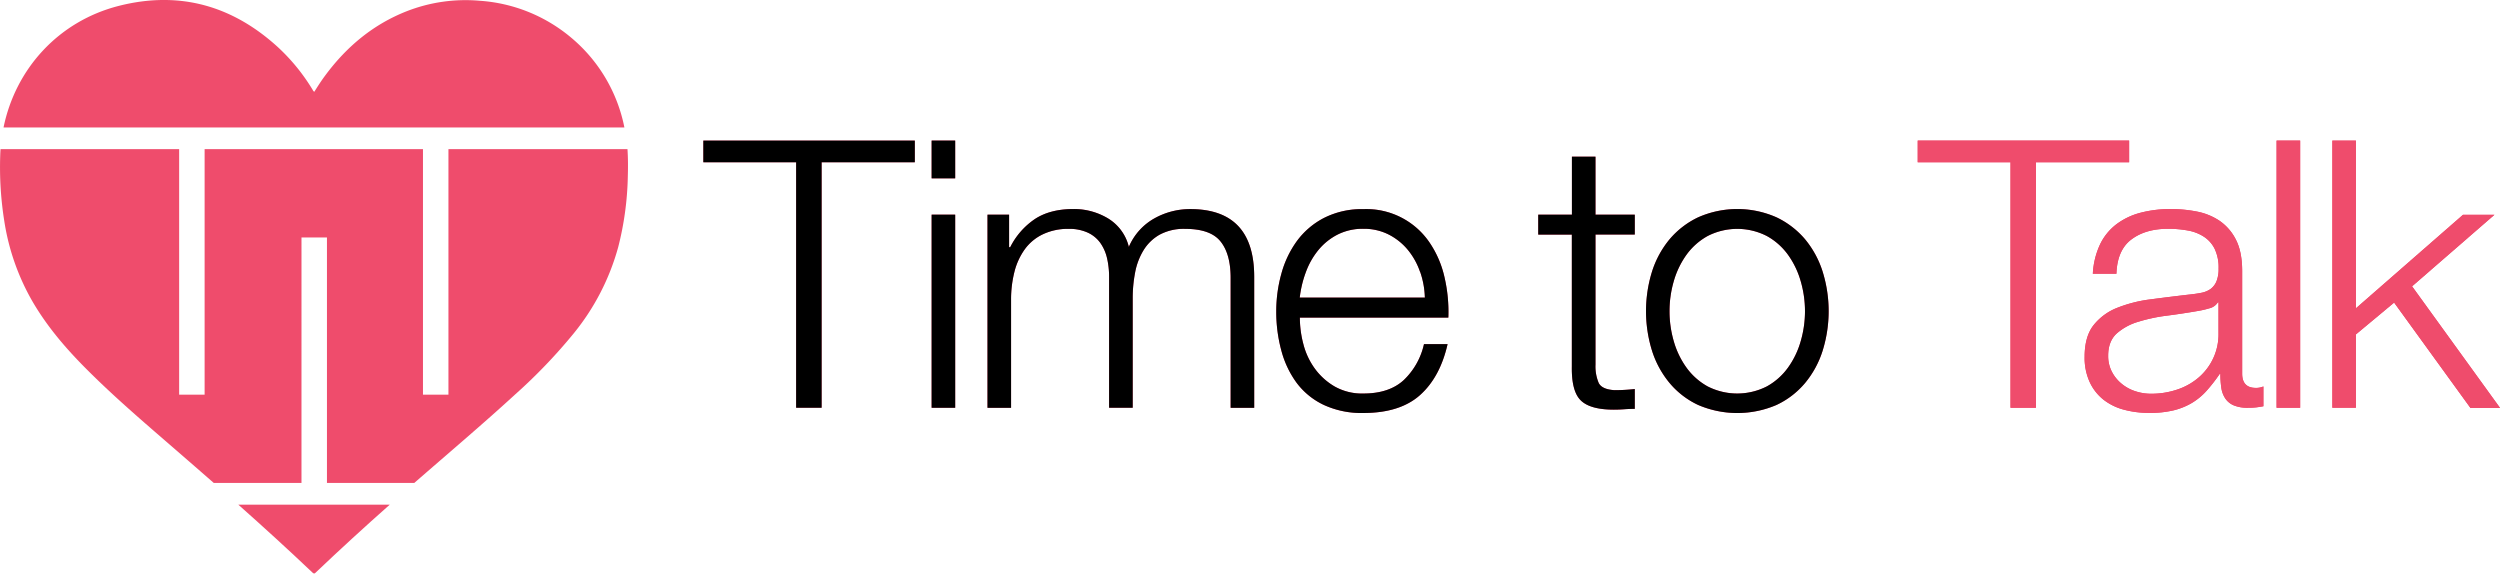 <svg xmlns="http://www.w3.org/2000/svg" viewBox="0 0 909.16 208.57"><defs><style>.cls-1{fill:#ef4c6c;}</style></defs><title>hiv_logo_pink</title><g id="text_-_pink" data-name="text - pink"><path class="cls-1" d="M339.71,56.68v7.89H305.82v89.28h-9.26V64.57H262.81V56.68Z" transform="translate(-7.03 -5.56)"/><path class="cls-1" d="M354.4,56.68V70.42h-8.57V56.68Zm0,26.94v70.23h-8.57V83.62Z" transform="translate(-7.03 -5.56)"/><path class="cls-1" d="M374,83.62V95.46h.41a26.86,26.86,0,0,1,8.91-10.2q5.52-3.67,14.09-3.68A24,24,0,0,1,410,85a16.71,16.71,0,0,1,7.55,10.35A21.53,21.53,0,0,1,426.8,85a26.6,26.6,0,0,1,13.07-3.4q23.26,0,23.27,24.63v47.64h-8.57V106.62q0-8.7-3.68-13.27T438,88.79a18.43,18.43,0,0,0-9.25,2.11,16.26,16.26,0,0,0-5.85,5.65,23.9,23.9,0,0,0-3.07,8.1,49.53,49.53,0,0,0-.88,9.46v39.74h-8.58V106.21a30,30,0,0,0-.74-6.73,15.73,15.73,0,0,0-2.45-5.58,11.6,11.6,0,0,0-4.56-3.74,16,16,0,0,0-6.94-1.37,21.14,21.14,0,0,0-9.46,2,17.28,17.28,0,0,0-6.53,5.44,24.16,24.16,0,0,0-3.75,8.17,40.91,40.91,0,0,0-1.22,10.27v39.2h-8.57V83.62Z" transform="translate(-7.03 -5.56)"/><path class="cls-1" d="M481,130.64a26.18,26.18,0,0,0,4.15,8.92,23.57,23.57,0,0,0,7.21,6.53,20.18,20.18,0,0,0,10.48,2.58q9.39,0,14.7-4.9a25.79,25.79,0,0,0,7.34-13.06h8.58q-2.73,12-10,18.51t-20.62,6.53a32.71,32.71,0,0,1-14.36-2.92,26.44,26.44,0,0,1-9.87-8A34.91,34.91,0,0,1,473,133a53.62,53.62,0,0,1-1.84-14.23,50.74,50.74,0,0,1,1.84-13.6,36.38,36.38,0,0,1,5.64-11.91,28.36,28.36,0,0,1,9.87-8.44,30.37,30.37,0,0,1,14.36-3.2A27.75,27.75,0,0,1,527,93.9a36.84,36.84,0,0,1,5.38,12.65,55.62,55.62,0,0,1,1.36,14.5h-54A37.69,37.69,0,0,0,481,130.64Zm42.46-26.19a25.81,25.81,0,0,0-4.43-8,22,22,0,0,0-6.94-5.58,19.91,19.91,0,0,0-9.25-2.11,20.24,20.24,0,0,0-9.39,2.11,22,22,0,0,0-6.94,5.58,27.68,27.68,0,0,0-4.56,8,39,39,0,0,0-2.25,9.33H525.2A31,31,0,0,0,523.5,104.45Z" transform="translate(-7.03 -5.56)"/><path class="cls-1" d="M601.54,83.62v7.22H587.25V138.2a15.4,15.4,0,0,0,1.16,6.6c.77,1.58,2.7,2.47,5.79,2.65a66.74,66.74,0,0,0,7.34-.41v7.21c-1.27,0-2.54.05-3.81.14s-2.54.14-3.81.14c-5.71,0-9.71-1.11-12-3.34s-3.36-6.33-3.27-12.31v-48H566.43V83.62h12.25V62.53h8.57V83.62Z" transform="translate(-7.03 -5.56)"/><path class="cls-1" d="M653.05,84.58a31.06,31.06,0,0,1,10.42,8,34.83,34.83,0,0,1,6.39,11.78,48.35,48.35,0,0,1,0,28.71,34.69,34.69,0,0,1-6.39,11.77,30.3,30.3,0,0,1-10.42,8,36.08,36.08,0,0,1-28.44,0,30.17,30.17,0,0,1-10.41-8,34.71,34.71,0,0,1-6.4-11.77,48.57,48.57,0,0,1,0-28.71,34.85,34.85,0,0,1,6.4-11.78,30.92,30.92,0,0,1,10.41-8,35.2,35.2,0,0,1,28.44,0Zm-25,6.8a23.61,23.61,0,0,0-7.69,6.8,31.21,31.21,0,0,0-4.63,9.6,39.25,39.25,0,0,0,0,21.91,30.94,30.94,0,0,0,4.63,9.59,23.53,23.53,0,0,0,7.69,6.81,23.69,23.69,0,0,0,21.5,0,23.43,23.43,0,0,0,7.69-6.81,30.72,30.72,0,0,0,4.63-9.59,39,39,0,0,0,0-21.91,31,31,0,0,0-4.63-9.6,23.51,23.51,0,0,0-7.69-6.8,23.6,23.6,0,0,0-21.5,0Z" transform="translate(-7.03 -5.56)"/><path class="cls-1" d="M781.32,56.68v7.89H747.43v89.28h-9.25V64.57H704.43V56.68Z" transform="translate(-7.03 -5.56)"/><path class="cls-1" d="M770.71,94.51a20.13,20.13,0,0,1,5.92-7.35,25.14,25.14,0,0,1,8.78-4.22,43,43,0,0,1,11.16-1.36,49.2,49.2,0,0,1,9.25.89,22.44,22.44,0,0,1,8.3,3.33,18.18,18.18,0,0,1,6,6.87q2.31,4.42,2.31,11.5v37.29q0,5.17,5,5.17a6.67,6.67,0,0,0,2.72-.54v7.21c-1,.18-1.88.32-2.65.41a26.07,26.07,0,0,1-2.93.14,13,13,0,0,1-5.24-.89,7,7,0,0,1-3.06-2.52,9.39,9.39,0,0,1-1.43-3.87,33,33,0,0,1-.34-5h-.27a57.81,57.81,0,0,1-4.7,6.05,23.23,23.23,0,0,1-5.31,4.43,24.61,24.61,0,0,1-6.66,2.72,36.83,36.83,0,0,1-8.92.95,35.13,35.13,0,0,1-9.18-1.16,20.57,20.57,0,0,1-7.49-3.67,17.52,17.52,0,0,1-5-6.4,21.15,21.15,0,0,1-1.84-9.18q0-7.35,3.26-11.5a20.52,20.52,0,0,1,8.65-6.33,49.33,49.33,0,0,1,12.11-3.06q6.74-.89,13.68-1.7c1.81-.18,3.4-.41,4.76-.68a8.43,8.43,0,0,0,3.4-1.43,6.6,6.6,0,0,0,2.11-2.79,12,12,0,0,0,.75-4.63,15.66,15.66,0,0,0-1.43-7.14,11.3,11.3,0,0,0-3.95-4.43,15.76,15.76,0,0,0-5.85-2.24,39.3,39.3,0,0,0-7.14-.62q-8.18,0-13.34,3.88t-5.44,12.46h-8.58A28.49,28.49,0,0,1,770.71,94.51Zm42.87,21a5,5,0,0,1-3.13,2.18,32.63,32.63,0,0,1-4.09.95q-5.45.95-11.22,1.7a61.31,61.31,0,0,0-10.55,2.25,20.67,20.67,0,0,0-7.83,4.28c-2,1.86-3.06,4.52-3.06,8a12.41,12.41,0,0,0,1.3,5.79,13.8,13.8,0,0,0,3.47,4.35,15,15,0,0,0,5,2.79,18.29,18.29,0,0,0,5.85.95,29.4,29.4,0,0,0,9.39-1.49,23.1,23.1,0,0,0,7.83-4.36,20.69,20.69,0,0,0,7.28-16.19V115.47Z" transform="translate(-7.03 -5.56)"/><path class="cls-1" d="M843.52,56.68v97.17h-8.58V56.68Z" transform="translate(-7.03 -5.56)"/><path class="cls-1" d="M863.79,56.68v61l38.93-34h11.43l-29.94,26,32,44.23H905.44L877.68,115.6l-13.89,11.57v26.68h-8.57V56.68Z" transform="translate(-7.03 -5.56)"/><path d="M339.71,56.68v7.89H305.82v89.28h-9.26V64.57H262.81V56.68Z" transform="translate(-7.03 -5.56)"/><path d="M354.4,56.68V70.42h-8.57V56.68Zm0,26.94v70.23h-8.57V83.62Z" transform="translate(-7.03 -5.56)"/><path d="M374,83.62V95.46h.41a26.86,26.86,0,0,1,8.91-10.2q5.52-3.67,14.09-3.68A24,24,0,0,1,410,85a16.71,16.71,0,0,1,7.55,10.35A21.53,21.53,0,0,1,426.8,85a26.6,26.6,0,0,1,13.07-3.4q23.26,0,23.27,24.63v47.64h-8.57V106.62q0-8.7-3.68-13.27T438,88.79a18.43,18.43,0,0,0-9.25,2.11,16.26,16.26,0,0,0-5.85,5.65,23.9,23.9,0,0,0-3.07,8.1,49.53,49.53,0,0,0-.88,9.46v39.74h-8.58V106.21a30,30,0,0,0-.74-6.73,15.73,15.73,0,0,0-2.45-5.58,11.6,11.6,0,0,0-4.56-3.74,16,16,0,0,0-6.94-1.37,21.14,21.14,0,0,0-9.46,2,17.28,17.28,0,0,0-6.53,5.44,24.16,24.16,0,0,0-3.75,8.17,40.91,40.91,0,0,0-1.22,10.27v39.2h-8.57V83.62Z" transform="translate(-7.03 -5.56)"/><path d="M481,130.64a26.18,26.18,0,0,0,4.15,8.92,23.57,23.57,0,0,0,7.21,6.53,20.18,20.18,0,0,0,10.48,2.58q9.39,0,14.7-4.9a25.79,25.79,0,0,0,7.34-13.06h8.58q-2.73,12-10,18.51t-20.62,6.53a32.71,32.71,0,0,1-14.36-2.92,26.44,26.44,0,0,1-9.87-8A34.91,34.91,0,0,1,473,133a53.62,53.62,0,0,1-1.84-14.23,50.74,50.74,0,0,1,1.84-13.6,36.38,36.38,0,0,1,5.64-11.91,28.36,28.36,0,0,1,9.87-8.44,30.37,30.37,0,0,1,14.36-3.2A27.75,27.75,0,0,1,527,93.9a36.84,36.84,0,0,1,5.38,12.65,55.62,55.62,0,0,1,1.36,14.5h-54A37.69,37.69,0,0,0,481,130.64Zm42.46-26.19a25.81,25.81,0,0,0-4.43-8,22,22,0,0,0-6.94-5.58,19.91,19.91,0,0,0-9.25-2.11,20.24,20.24,0,0,0-9.39,2.11,22,22,0,0,0-6.94,5.58,27.68,27.68,0,0,0-4.56,8,39,39,0,0,0-2.25,9.33H525.2A31,31,0,0,0,523.5,104.45Z" transform="translate(-7.03 -5.56)"/><path d="M601.54,83.62v7.22H587.25V138.2a15.4,15.4,0,0,0,1.16,6.6c.77,1.58,2.7,2.47,5.79,2.65a66.74,66.74,0,0,0,7.34-.41v7.21c-1.27,0-2.54.05-3.81.14s-2.54.14-3.81.14c-5.71,0-9.71-1.11-12-3.34s-3.36-6.33-3.27-12.31v-48H566.43V83.62h12.25V62.53h8.57V83.62Z" transform="translate(-7.03 -5.56)"/><path d="M653.05,84.58a31.06,31.06,0,0,1,10.42,8,34.83,34.83,0,0,1,6.39,11.78,48.35,48.35,0,0,1,0,28.71,34.69,34.69,0,0,1-6.39,11.77,30.3,30.3,0,0,1-10.42,8,36.08,36.08,0,0,1-28.44,0,30.17,30.17,0,0,1-10.41-8,34.71,34.71,0,0,1-6.4-11.77,48.57,48.57,0,0,1,0-28.71,34.85,34.85,0,0,1,6.4-11.78,30.92,30.92,0,0,1,10.41-8,35.2,35.2,0,0,1,28.44,0Zm-25,6.8a23.61,23.61,0,0,0-7.69,6.8,31.21,31.21,0,0,0-4.63,9.6,39.25,39.25,0,0,0,0,21.91,30.94,30.94,0,0,0,4.63,9.59,23.53,23.53,0,0,0,7.69,6.81,23.69,23.69,0,0,0,21.5,0,23.43,23.43,0,0,0,7.69-6.81,30.72,30.72,0,0,0,4.63-9.59,39,39,0,0,0,0-21.91,31,31,0,0,0-4.63-9.6,23.51,23.51,0,0,0-7.69-6.8,23.6,23.6,0,0,0-21.5,0Z" transform="translate(-7.03 -5.56)"/><path class="cls-1" d="M781.32,56.68v7.89H747.43v89.28h-9.25V64.57H704.43V56.68Z" transform="translate(-7.03 -5.56)"/><path class="cls-1" d="M770.71,94.51a20.13,20.13,0,0,1,5.92-7.35,25.14,25.14,0,0,1,8.78-4.22,43,43,0,0,1,11.16-1.36,49.2,49.2,0,0,1,9.25.89,22.44,22.44,0,0,1,8.3,3.33,18.18,18.18,0,0,1,6,6.87q2.31,4.42,2.31,11.5v37.29q0,5.17,5,5.17a6.67,6.67,0,0,0,2.72-.54v7.21c-1,.18-1.88.32-2.65.41a26.07,26.07,0,0,1-2.93.14,13,13,0,0,1-5.24-.89,7,7,0,0,1-3.06-2.52,9.39,9.39,0,0,1-1.43-3.87,33,33,0,0,1-.34-5h-.27a57.81,57.81,0,0,1-4.7,6.05,23.23,23.23,0,0,1-5.31,4.43,24.61,24.61,0,0,1-6.66,2.72,36.83,36.83,0,0,1-8.92.95,35.13,35.13,0,0,1-9.18-1.16,20.57,20.57,0,0,1-7.49-3.67,17.52,17.52,0,0,1-5-6.4,21.15,21.15,0,0,1-1.84-9.18q0-7.35,3.26-11.5a20.52,20.52,0,0,1,8.65-6.33,49.33,49.33,0,0,1,12.11-3.06q6.74-.89,13.68-1.7c1.81-.18,3.4-.41,4.76-.68a8.43,8.43,0,0,0,3.4-1.43,6.6,6.6,0,0,0,2.11-2.79,12,12,0,0,0,.75-4.63,15.66,15.66,0,0,0-1.43-7.14,11.3,11.3,0,0,0-3.95-4.43,15.76,15.76,0,0,0-5.85-2.24,39.3,39.3,0,0,0-7.14-.62q-8.18,0-13.34,3.88t-5.44,12.46h-8.58A28.49,28.49,0,0,1,770.71,94.51Zm42.87,21a5,5,0,0,1-3.13,2.18,32.63,32.63,0,0,1-4.09.95q-5.45.95-11.22,1.7a61.31,61.31,0,0,0-10.55,2.25,20.67,20.67,0,0,0-7.83,4.28c-2,1.86-3.06,4.52-3.06,8a12.41,12.41,0,0,0,1.3,5.79,13.8,13.8,0,0,0,3.47,4.35,15,15,0,0,0,5,2.79,18.29,18.29,0,0,0,5.85.95,29.4,29.4,0,0,0,9.39-1.49,23.1,23.1,0,0,0,7.83-4.36,20.69,20.69,0,0,0,7.28-16.19V115.47Z" transform="translate(-7.03 -5.56)"/><path class="cls-1" d="M843.52,56.68v97.17h-8.58V56.68Z" transform="translate(-7.03 -5.56)"/><path class="cls-1" d="M863.79,56.68v61l38.93-34h11.43l-29.94,26,32,44.23H905.44L877.68,115.6l-13.89,11.57v26.68h-8.57V56.68Z" transform="translate(-7.03 -5.56)"/></g><g id="heart_-_pink" data-name="heart - pink"><path class="cls-1" d="M93.69,189.08c9.12,8.1,18.14,16.31,27,24.73.62.59.87.23,1.26-.14q13.2-12.54,26.83-24.59Z" transform="translate(-7.03 -5.56)"/><path class="cls-1" d="M85.78,51.91H234.1a56.93,56.93,0,0,0-19.31-32.62,57.68,57.68,0,0,0-33.3-13.45A58.73,58.73,0,0,0,155,9.62c-12.12,4.75-21.72,12.72-29.46,23.07-1.51,2-2.87,4.11-4.2,6.24-.39-.17-.48-.51-.64-.76a71.18,71.18,0,0,0-12.39-15.26c-16.63-15.3-36-20.8-58-15.23S12.68,30.6,8.32,51.91Z" transform="translate(-7.03 -5.56)"/><path class="cls-1" d="M170.11,59.8v89.28h-9.26V59.8H81.44v89.28H72.18V59.8H7.23Q7.14,61,7.11,62.14A124.47,124.47,0,0,0,8.57,85.83,84,84,0,0,0,19,115.46c5.33,9.08,12.14,17,19.53,24.38,9.07,9.1,18.76,17.5,28.47,25.9q8.89,7.69,17.76,15.44h31.91V91.91h9.26v89.27h31.77c12.25-10.7,24.69-21.18,36.68-32.18a195.8,195.8,0,0,0,21.37-22.3,85.46,85.46,0,0,0,16.1-31.28,111.88,111.88,0,0,0,3.49-25.48c.1-3.39.11-6.77-.12-10.14Z" transform="translate(-7.03 -5.56)"/></g></svg>